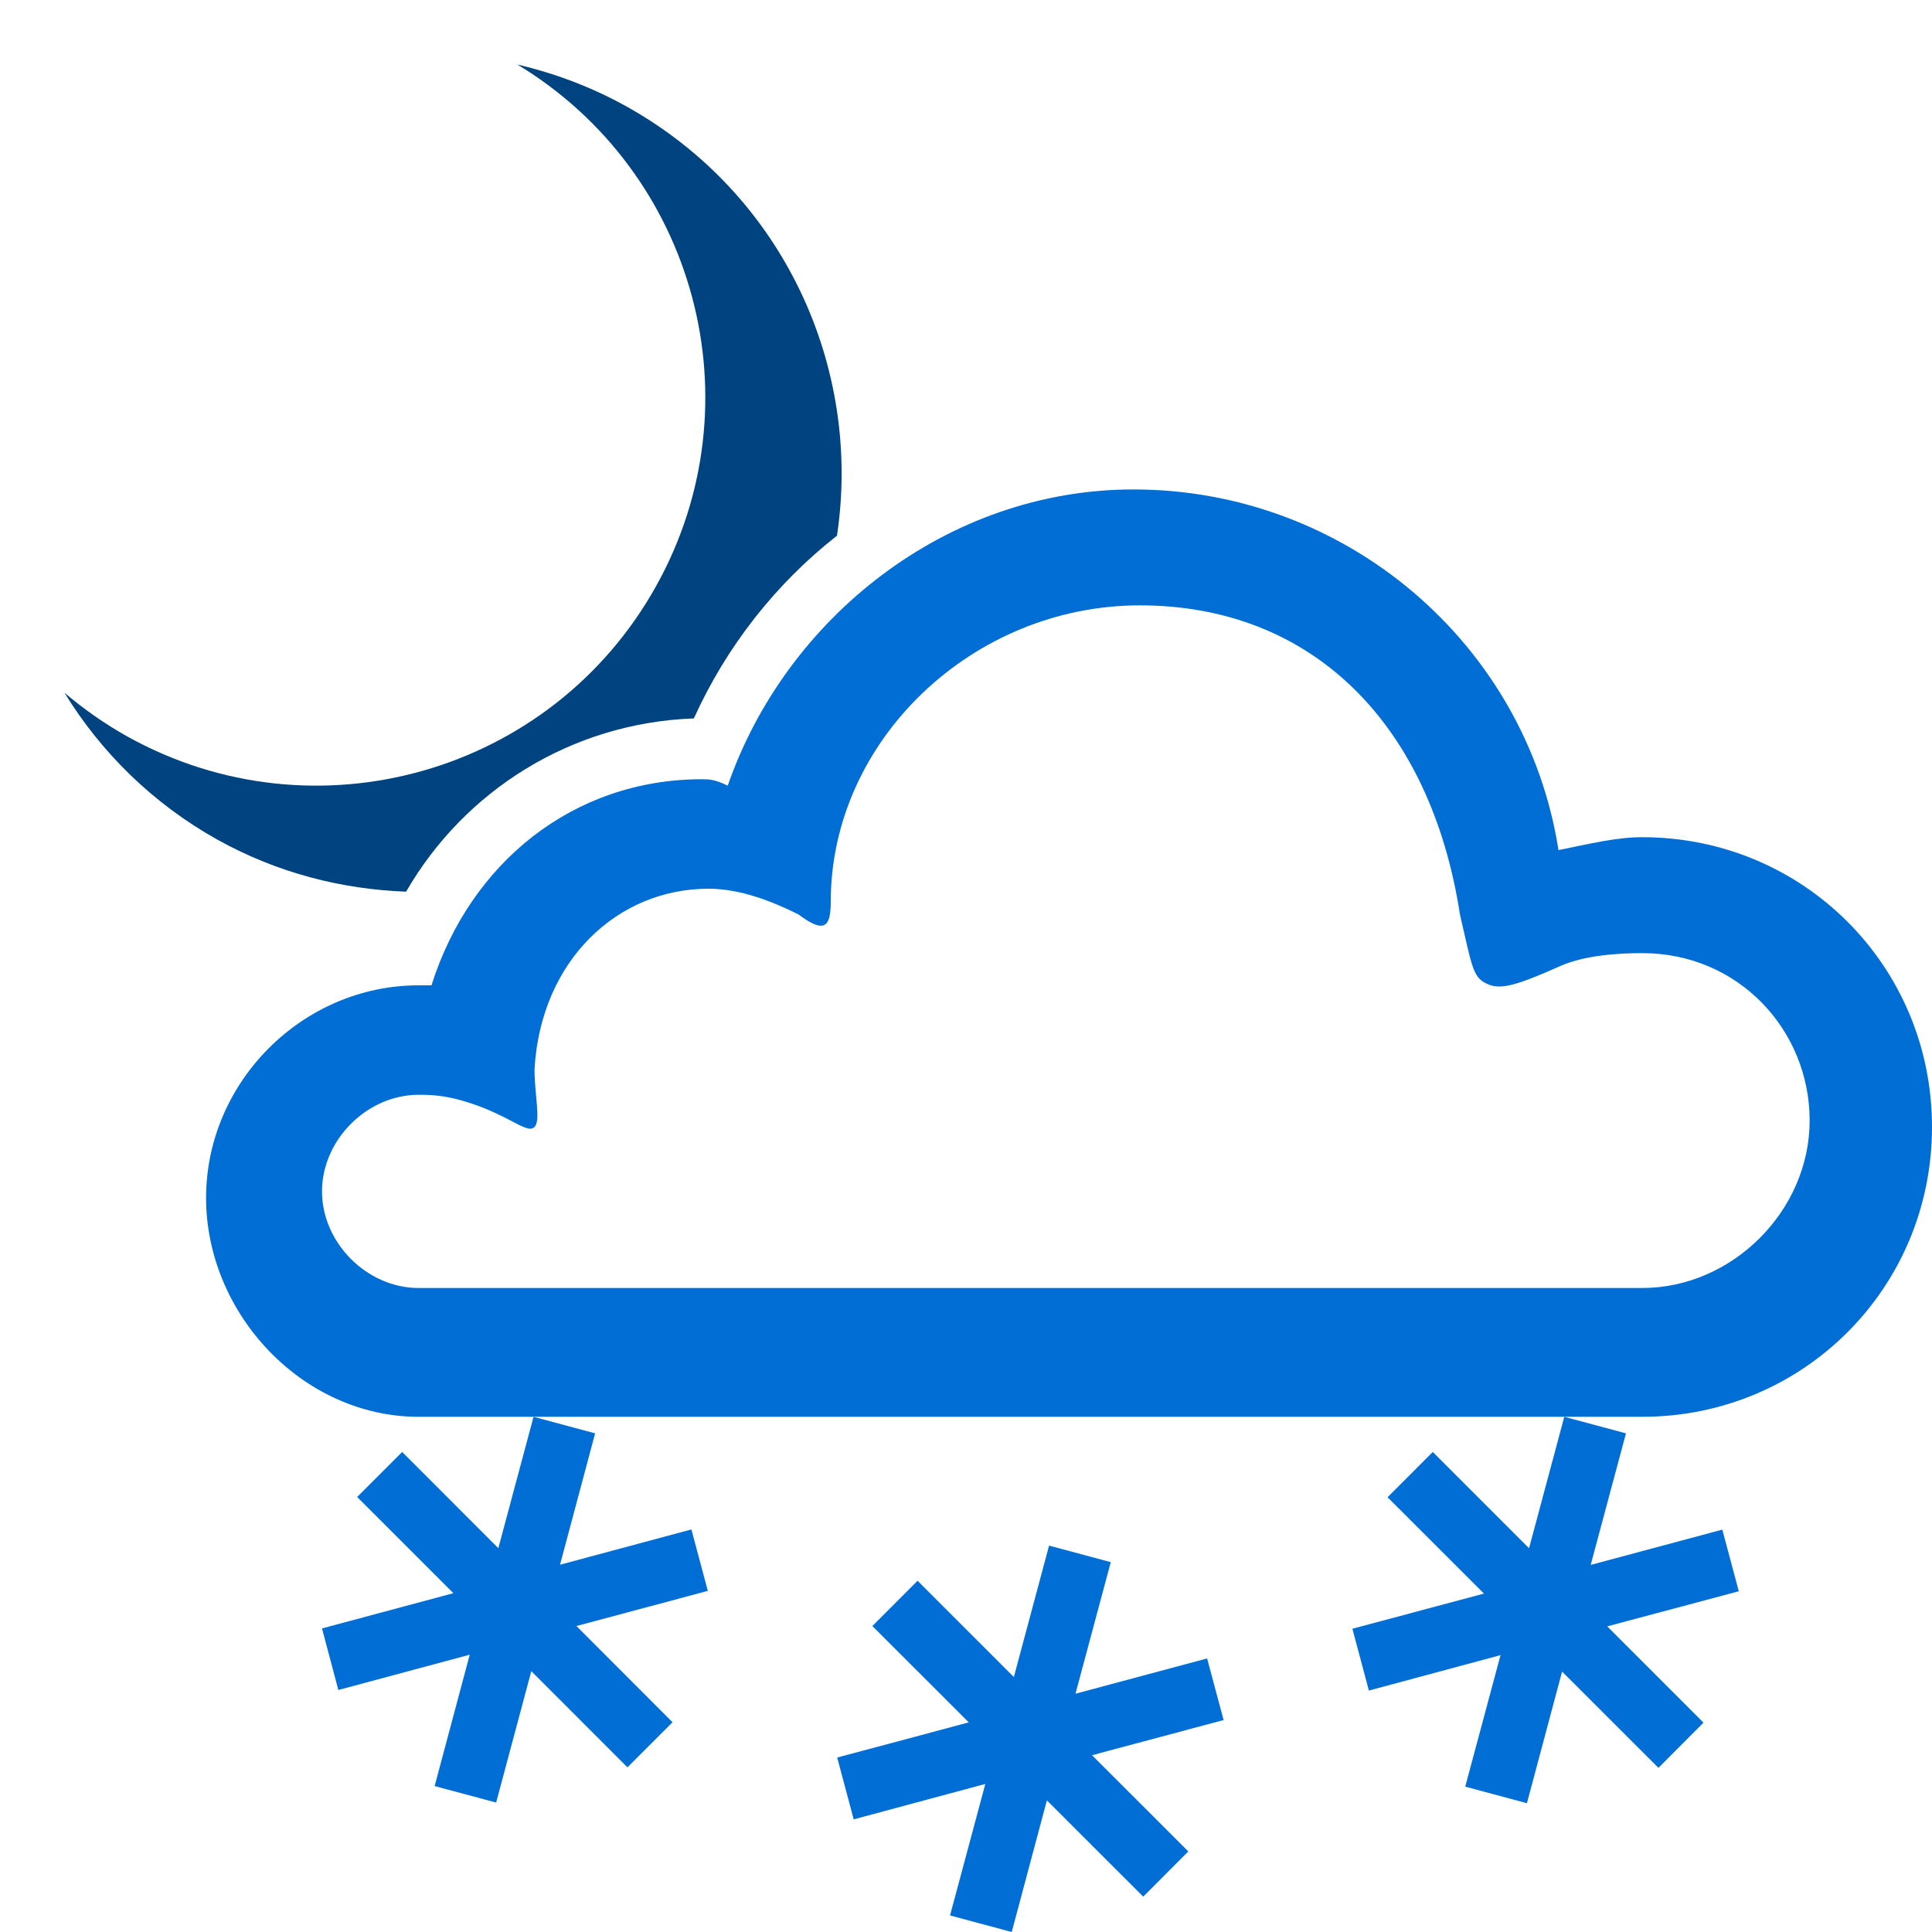 <svg enable-background="new 0 0 30 30" viewBox="0 0 30 30" xmlns="http://www.w3.org/2000/svg"><g fill="none" fill-rule="evenodd"><path d="M6.246 22.547l1.492 1.493.547-2.04.956.257-.545 2.04 2.04-.548.255.954-2.04.546 1.492 1.494-.7.7L8.25 25.95l-.546 2.04-.955-.256.545-2.04-2.04.548L5 25.286l2.04-.547-1.494-1.494.7-.7zm7.3 2.702l.702-.703 1.495 1.495L16.29 24l.958.257L16.7 26.3l2.044-.548.256.957-2.043.546 1.495 1.494-.7.702-1.496-1.495L15.71 30l-.958-.257.548-2.042-2.044.55-.256-.96 2.043-.546-1.496-1.495zm8-2l.702-.703 1.495 1.495L24.29 22l.958.257L24.7 24.3l2.044-.548.256.957-2.043.545 1.495 1.495-.7.702-1.496-1.495L23.71 28l-.958-.257.548-2.042-2.044.55-.256-.96 2.043-.546-1.496-1.495z" fill="#006ED4"/><path d="M6.5 22c-1.8 0-3.3-1.6-3.3-3.4 0-1.8 1.5-3.3 3.3-3.3h.2c.6-1.9 2.2-3.2 4.2-3.2.1 0 .2 0 .4.1.9-2.6 3.4-4.6 6.3-4.6 3.3 0 6.1 2.4 6.6 5.6.5-.1.9-.2 1.3-.2 2.5 0 4.5 2 4.5 4.5S28 22 25.5 22h-19zm17.73-7c-.767.343-.96.367-1.16.267-.2-.1-.215-.267-.4-1.067-.452-2.934-2.27-4.8-4.97-4.8-2.6 0-4.8 2.1-4.8 4.6 0 .4-.1.5-.5.2-.4-.2-.9-.4-1.4-.4-1.4 0-2.6 1.1-2.7 2.8 0 .4.1.8 0 .9-.1.1-.3-.1-.8-.3-.517-.2-.8-.2-1-.2-.8 0-1.5.7-1.5 1.5S5.7 20 6.5 20h19c1.4 0 2.6-1.2 2.6-2.6 0-1.4-1.1-2.6-2.6-2.6-.33 0-.882.027-1.27.2z" fill="#006ED4"/><path d="M12.994 8.32c-.952.748-1.715 1.72-2.22 2.836-1.913.068-3.568 1.13-4.468 2.69-.994-.037-1.994-.288-2.925-.805-1.01-.563-1.813-1.36-2.38-2.284.298.252.623.482.978.68 2.912 1.62 6.588.575 8.21-2.338 1.588-2.85.615-6.424-2.155-8.097.578.136 1.148.347 1.692.65 2.444 1.36 3.663 4.058 3.27 6.67z" fill="#004381"/></g></svg>
